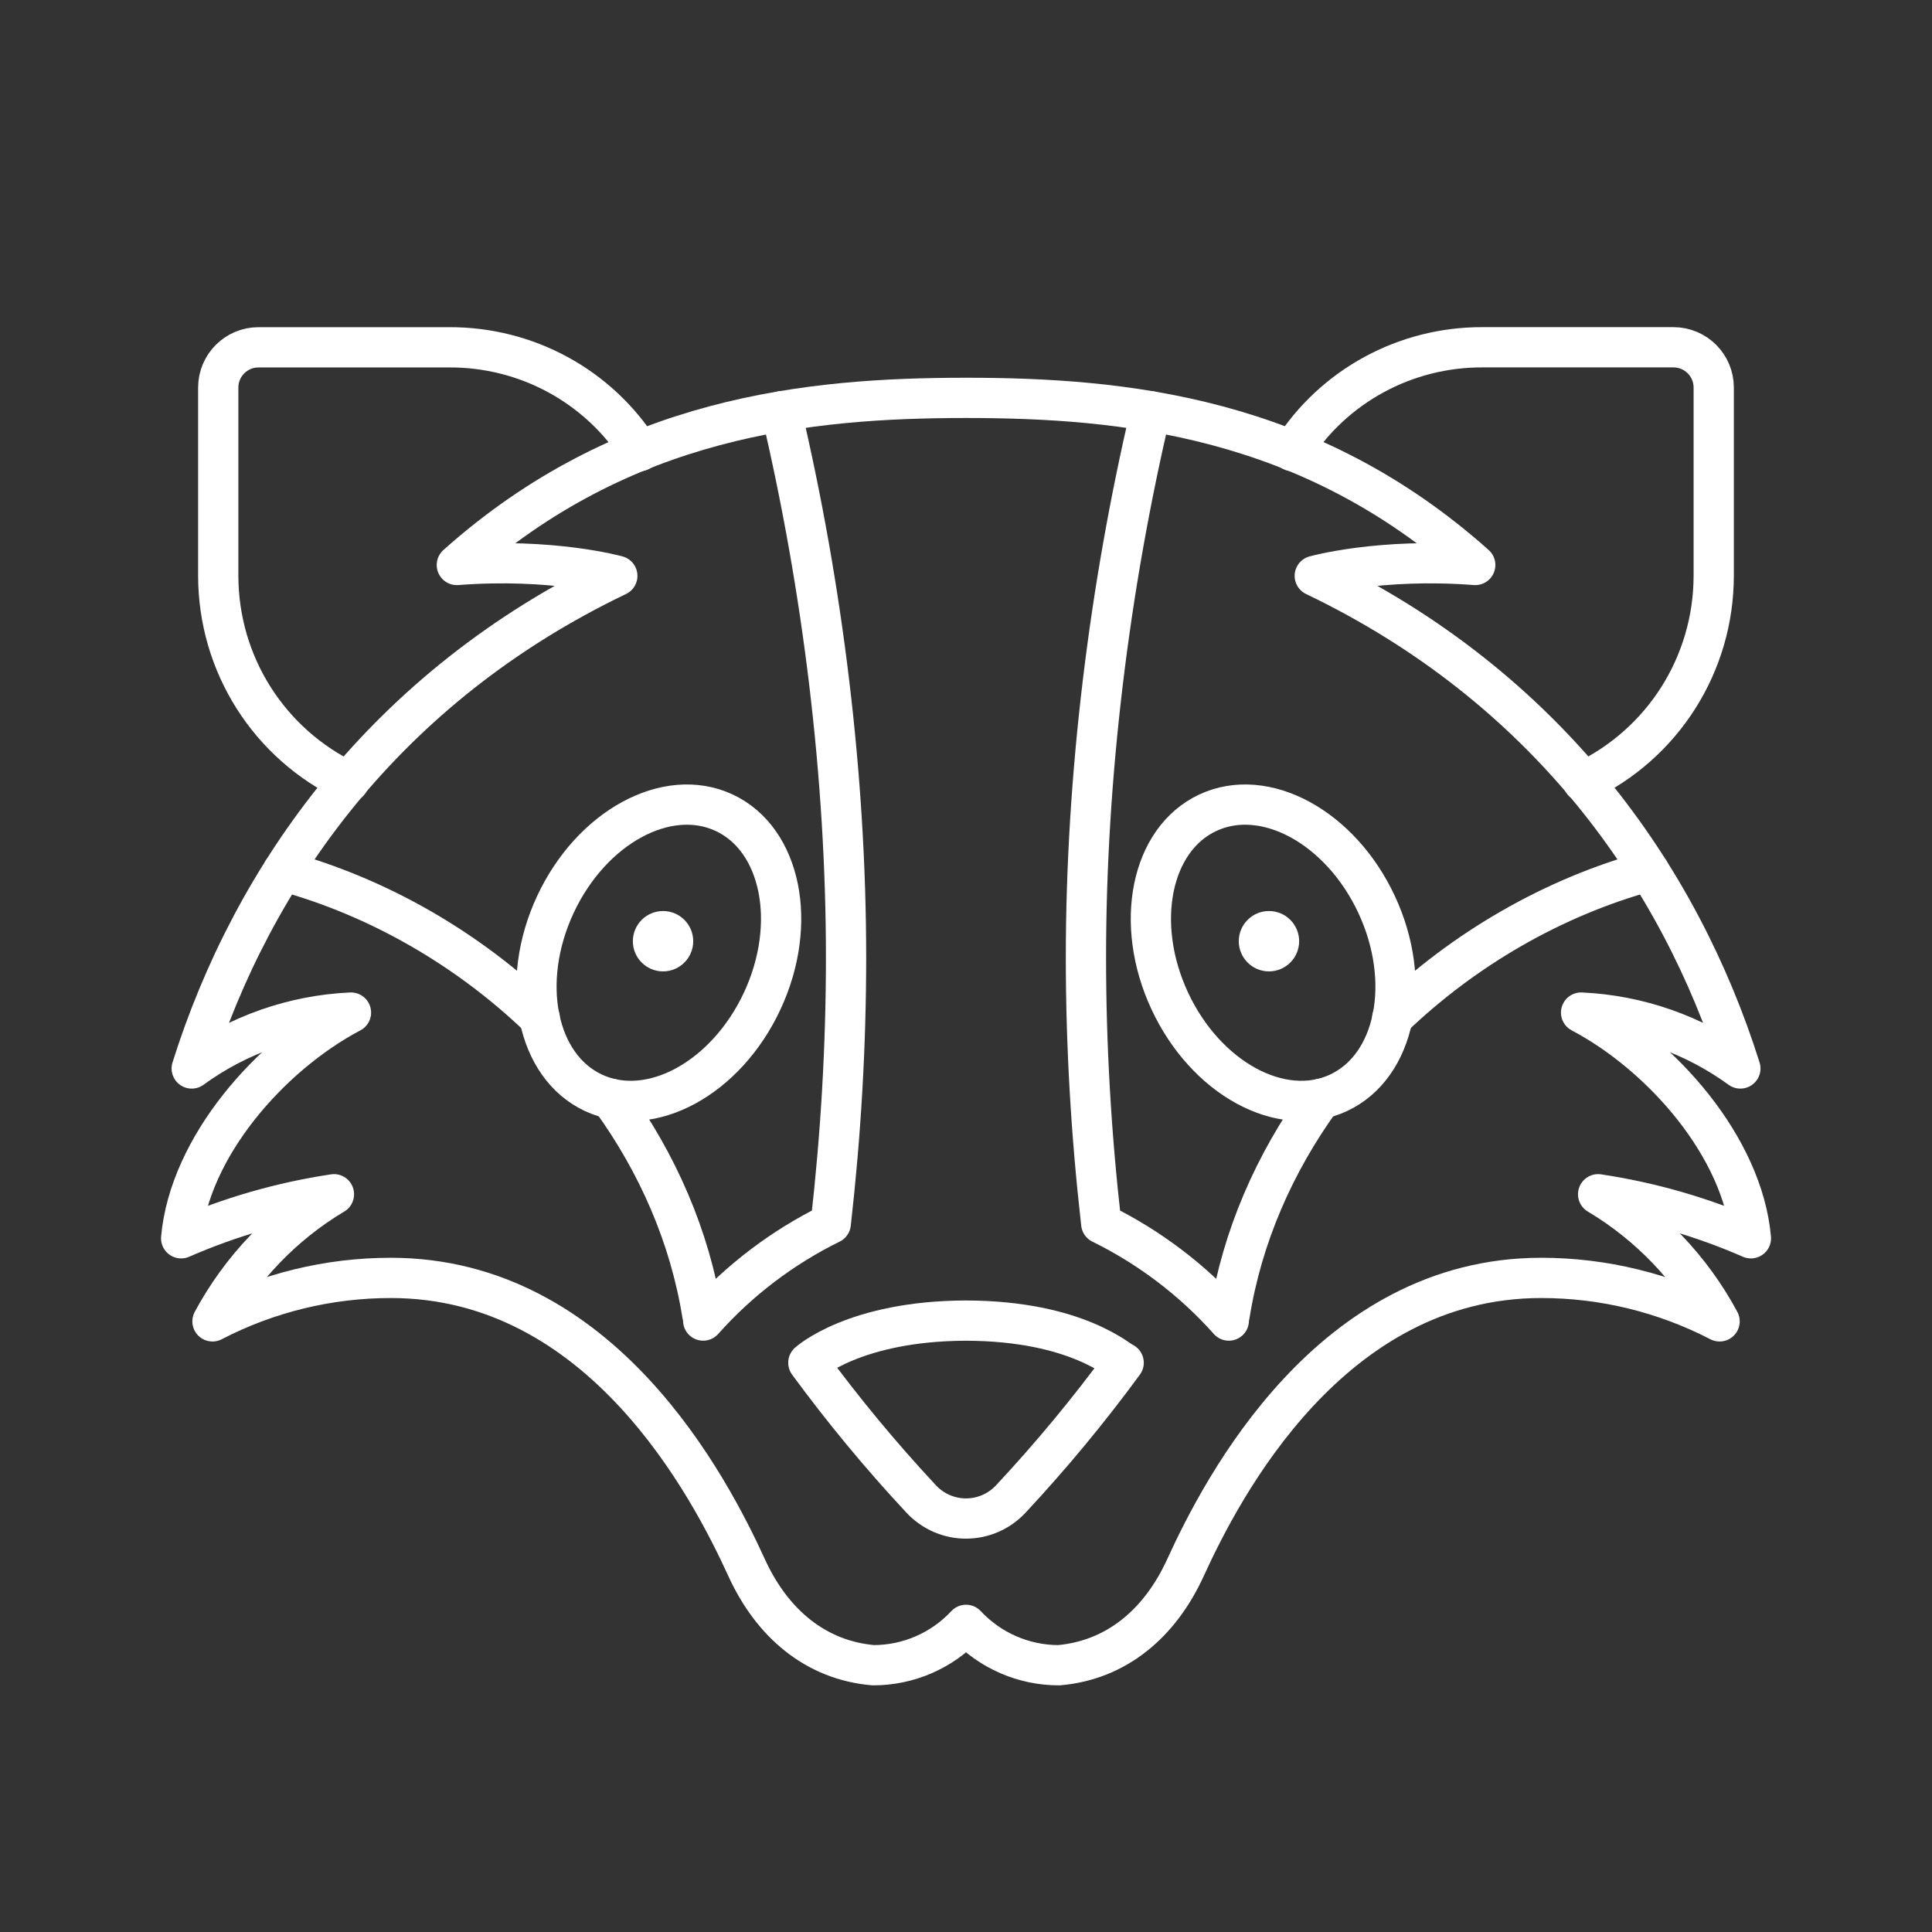 <?xml version="1.0" encoding="UTF-8"?><svg id="a" xmlns="http://www.w3.org/2000/svg" viewBox="0 0 48 48"><rect x="0" y="0" width="48" height="48" fill="#333333" stroke="none"/><defs><style>.b{fill:none;stroke:#fff;stroke-linecap:round;stroke-linejoin:round;}.c{fill:#fff;stroke-width:0px;}</style></defs><path class="b" d="m8.666,19.425c-1.988-.942-3.244-2.93-3.244-5.127v-4.669c0-.552.448-1,1-1h4.736c1.921-.009,3.71.961,4.737,2.578"/><path class="b" d="m19.41,10.219c1.03,4.38,1.61,9.07,1.61,13.57,0,2.21-.13,4.41-.38,6.61-1.2.59-2.28,1.41-3.17,2.41,0-.04-.01-.1-.02-.14-.31-1.94-1.11-3.77-2.27-5.37"/><path class="b" d="m13.41,25.289c-1.78-1.71-4-3-6.38-3.65"/><path class="b" d="m18.937,24.869c-.896,1.922-2.773,2.943-4.192,2.282h0c-1.419-.662-1.843-2.756-.947-4.678h0c.896-1.922,2.773-2.943,4.192-2.282,1.419.661,1.843,2.756.947,4.678Z"/><path class="c" d="m17.223,23.384c0,.414-.336.75-.75.75h0c-.414,0-.75-.336-.75-.75s.336-.75.75-.75.75.336.75.75h0Z"/><path class="b" d="m22.884,37.239c-.999-1.071-1.934-2.201-2.801-3.382,0,0,1.14-1.04,3.917-1.047,2.776.007,3.823,1.035,3.917,1.047-.867,1.182-1.802,2.311-2.801,3.382-.607.651-1.625.651-2.232,0Z"/><path class="b" d="m24,9.885c-3.917,0-8.517.462-12.65,4.152,2.374-.183,3.987.27,3.987.27-5.761,2.76-9.063,7.441-10.574,12.239,1.154-.841,2.53-1.324,3.957-1.389-2.01,1.061-4.017,3.344-4.219,5.608,1.212-.53,2.488-.898,3.796-1.094-1.273.76-2.316,1.852-3.018,3.158,1.369-.71,2.889-1.08,4.431-1.08,5.228-0,7.924,5.195,8.841,7.202.632,1.382,1.714,2.297,3.145,2.421.874,0,1.709-.363,2.305-1.003.596.639,1.431,1.003,2.305,1.003,1.431-.124,2.513-1.039,3.145-2.421.917-2.007,3.614-7.202,8.841-7.202,1.542,0,3.062.371,4.431,1.08-.701-1.306-1.744-2.398-3.018-3.158,1.308.196,2.584.564,3.796,1.094-.202-2.264-2.209-4.547-4.219-5.608,1.427.065,2.802.548,3.957,1.389-1.512-4.798-4.814-9.479-10.574-12.239,0,0,1.613-.453,3.987-.27-4.134-3.69-8.734-4.152-12.65-4.152Z"/><path class="b" d="m32.104,11.206c1.027-1.617,2.816-2.587,4.737-2.578h4.736c.552,0,1,.448,1,1v4.669c0,2.197-1.256,4.185-3.244,5.127"/><path class="b" d="m32.82,27.299c-1.16,1.6-1.96,3.43-2.27,5.37-.01.04-.02.1-.02.14-.89-1-1.97-1.82-3.17-2.41-.25-2.2-.38-4.4-.38-6.61,0-4.5.58-9.19,1.61-13.57"/><path class="b" d="m40.97,21.639c-2.38.65-4.6,1.94-6.38,3.65"/><path class="b" d="m30.01,20.191c1.419-.661,3.296.36,4.192,2.282h0c.896,1.922.472,4.016-.947,4.678h0c-1.419.661-3.296-.36-4.192-2.282-.896-1.922-.472-4.017.947-4.678Z"/><path class="c" d="m30.777,23.384c0-.414.336-.75.75-.75s.75.336.75.75-.336.75-.75.75h0c-.414,0-.75-.336-.75-.75h0Z"/></svg>